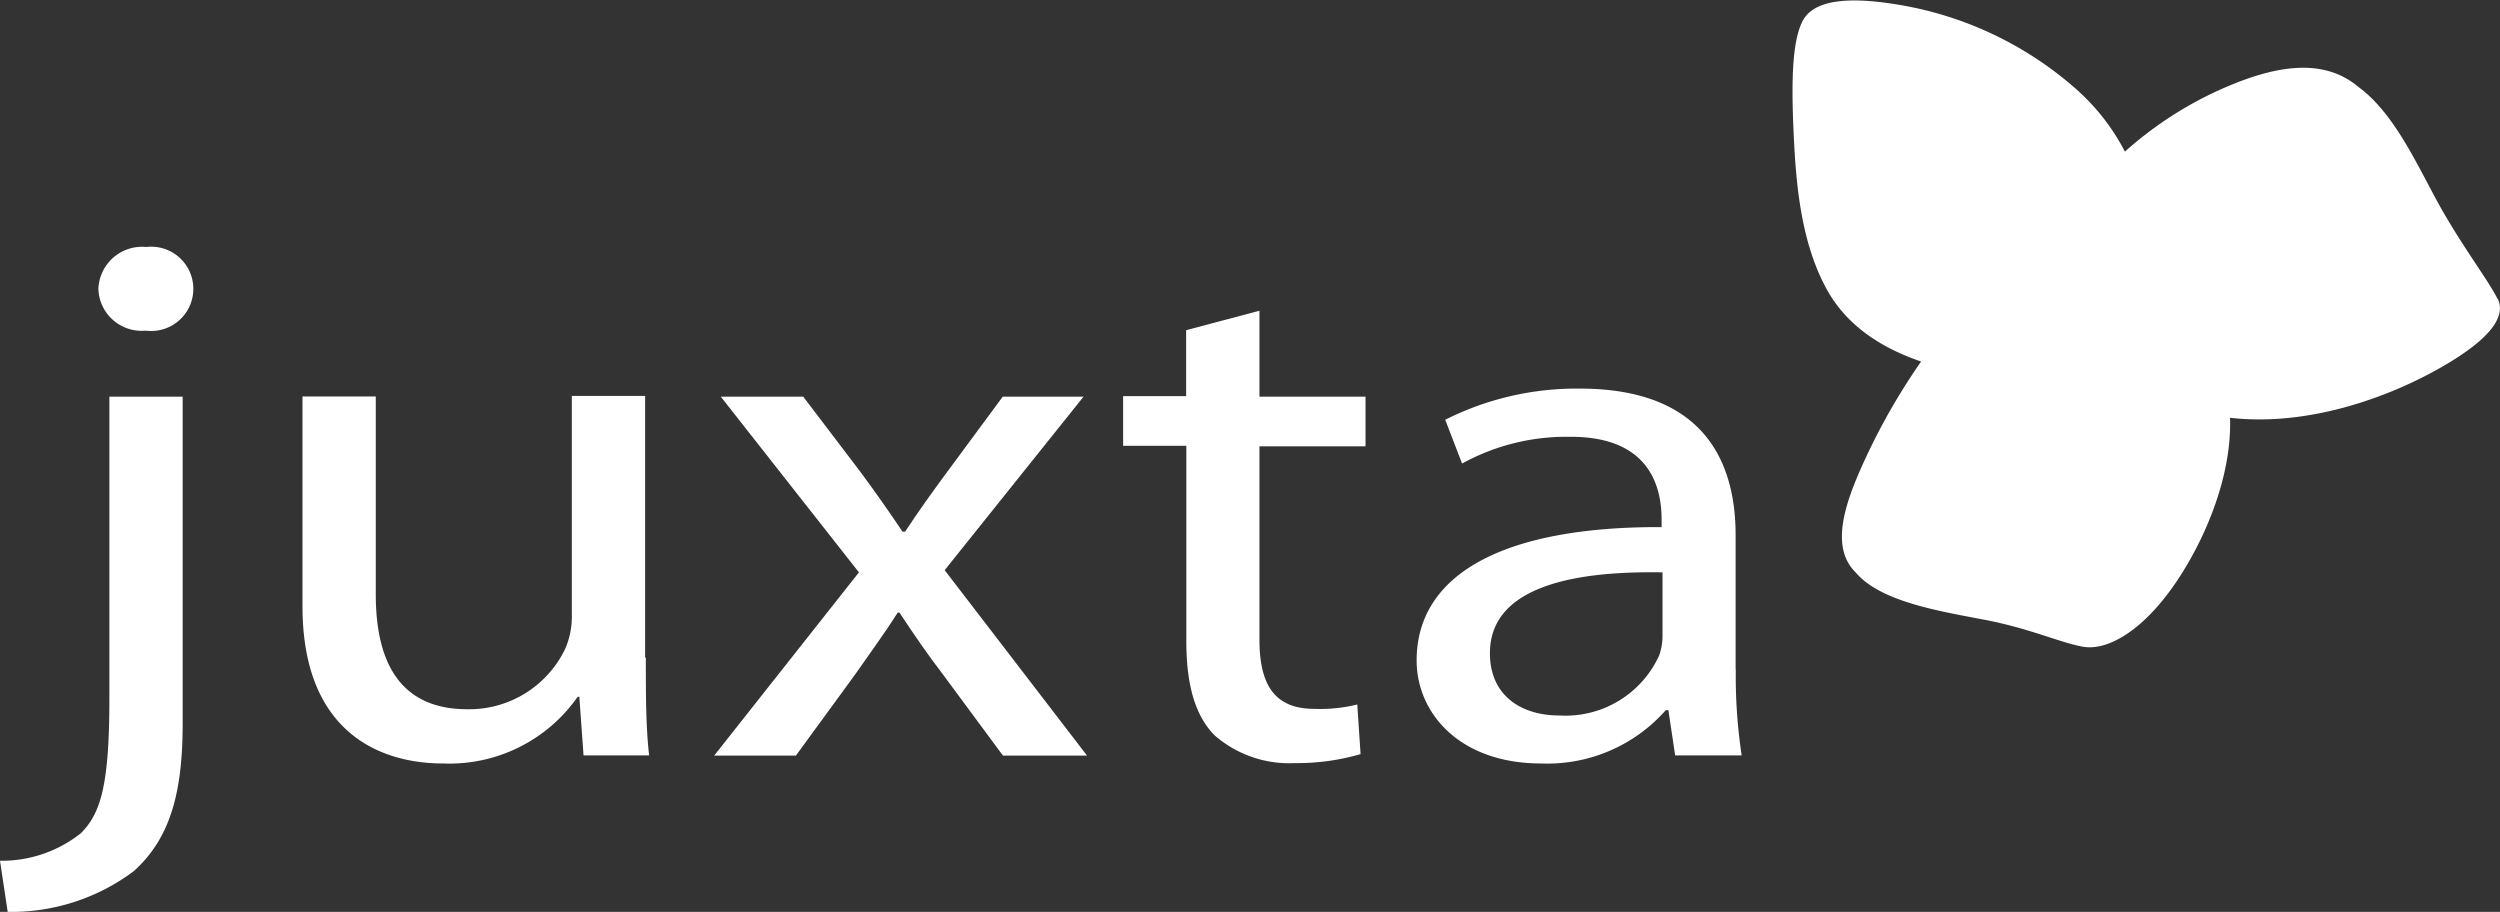 <svg id="Calque_1" data-name="Calque 1" xmlns="http://www.w3.org/2000/svg" width="136.45" height="49.77" viewBox="0 0 136.45 49.77">
  <rect x="0" y="0" width="136.45" height="49.77" fill="#333333" stroke="none"/>
  <title>juxta_logo</title>
  <g>
    <path d="M6523.26,9332.09a6.94,6.94,0,0,0,4.41-1.5c1.1-1.09,1.56-2.67,1.56-7.36v-16.47h4v17.84c0,3.8-.69,6.27-2.66,8.05a11.14,11.14,0,0,1-6.89,2.23Zm7.9-28.93a2.36,2.36,0,0,1-2.53-2.3,2.39,2.39,0,0,1,2.62-2.27,2.3,2.3,0,1,1,0,4.57h0Z" transform="translate(-6523.26 -9285.11)" fill="#fff"/>
    <path d="M6558.51,9321c0,2,0,3.8.18,5.34h-3.58l-0.23-3.2h-0.09a8.54,8.54,0,0,1-7.35,3.64c-3.49,0-7.67-1.74-7.67-8.58v-11.45h4v10.8c0,3.72,1.33,6.27,5,6.27a5.81,5.81,0,0,0,5.33-3.28,4.36,4.36,0,0,0,.37-1.82v-12h4V9321h0Z" transform="translate(-6523.26 -9285.11)" fill="#fff"/>
    <path d="M6567.1,9306.76l3.17,4.17c0.83,1.13,1.52,2.11,2.25,3.2h0.14c0.74-1.13,1.47-2.14,2.25-3.2l3.08-4.17h4.41l-7.58,9.47,7.77,10.12H6578l-3.26-4.41c-0.87-1.13-1.61-2.22-2.39-3.4h-0.09c-0.74,1.17-1.52,2.22-2.34,3.4l-3.22,4.41h-4.46l7.9-10-7.54-9.59h4.5Z" transform="translate(-6523.26 -9285.11)" fill="#fff"/>
    <path d="M6592,9302.07v4.69h5.79v2.71H6592V9320c0,2.43.78,3.8,3,3.8a8.42,8.42,0,0,0,2.34-.24l0.18,2.71a12.38,12.38,0,0,1-3.58.49,6.2,6.2,0,0,1-4.37-1.5c-1.1-1.09-1.56-2.83-1.56-5.14v-10.68h-3.45v-2.71H6588v-3.6Z" transform="translate(-6523.26 -9285.11)" fill="#fff"/>
    <path d="M6618,9321.65a28.84,28.84,0,0,0,.32,4.69h-3.63l-0.37-2.47h-0.14a8.62,8.62,0,0,1-6.8,2.91c-4.5,0-6.8-2.79-6.8-5.62,0-4.73,4.78-7.32,13.37-7.28v-0.4c0-1.62-.51-4.57-5.05-4.53a11.81,11.81,0,0,0-5.84,1.46l-0.92-2.39a15.94,15.94,0,0,1,7.35-1.7c6.85,0,8.5,4.09,8.5,8v7.32Zm-4-5.3c-4.41-.08-9.42.61-9.42,4.41,0,2.35,1.75,3.4,3.77,3.4a5.62,5.62,0,0,0,5.47-3.28,3.27,3.27,0,0,0,.18-1.13v-3.4Z" transform="translate(-6523.26 -9285.11)" fill="#fff"/>
    <path d="M6637.21,9305a12.57,12.57,0,0,1-7.34.33c-2.73-.61-5.51-1.84-6.94-4.49s-1.66-5.92-1.78-8.62-0.07-4.82.48-5.93,2.25-1.41,5.14-.94a19.43,19.43,0,0,1,9.78,4.6,11.78,11.78,0,0,1,4,9.23c-0.14,2.9-1.45,5-3.32,5.82" transform="translate(-6523.26 -9285.11)" fill="#fff"/>
    <path d="M6629.37,9303.28a9.85,9.85,0,0,1,7.39-3.05c3.2,0,7.05,1.58,7.9,5.6,1.11,3.89-.87,8.51-2.7,11.16s-3.74,3.64-5,3.42-2.89-1-5.42-1.48-5.67-1-7-2.58c-1.52-1.49-.44-4.17.73-6.63a34.82,34.82,0,0,1,4-6.44" transform="translate(-6523.26 -9285.11)" fill="#fff"/>
    <path d="M6659.59,9301.42c0.44,0.94-.33,2.15-3.06,3.72s-7.17,3.28-11.58,2.77a9,9,0,0,1-8.16-6,7.59,7.59,0,0,1,1.28-7.39,20.28,20.28,0,0,1,6.55-4.6c2.58-1.12,5.33-1.78,7.37-.06,2.11,1.55,3.38,4.69,4.66,6.89s2.45,3.71,2.93,4.68" transform="translate(-6523.26 -9285.11)" fill="#fff"/>
  </g>
</svg>
